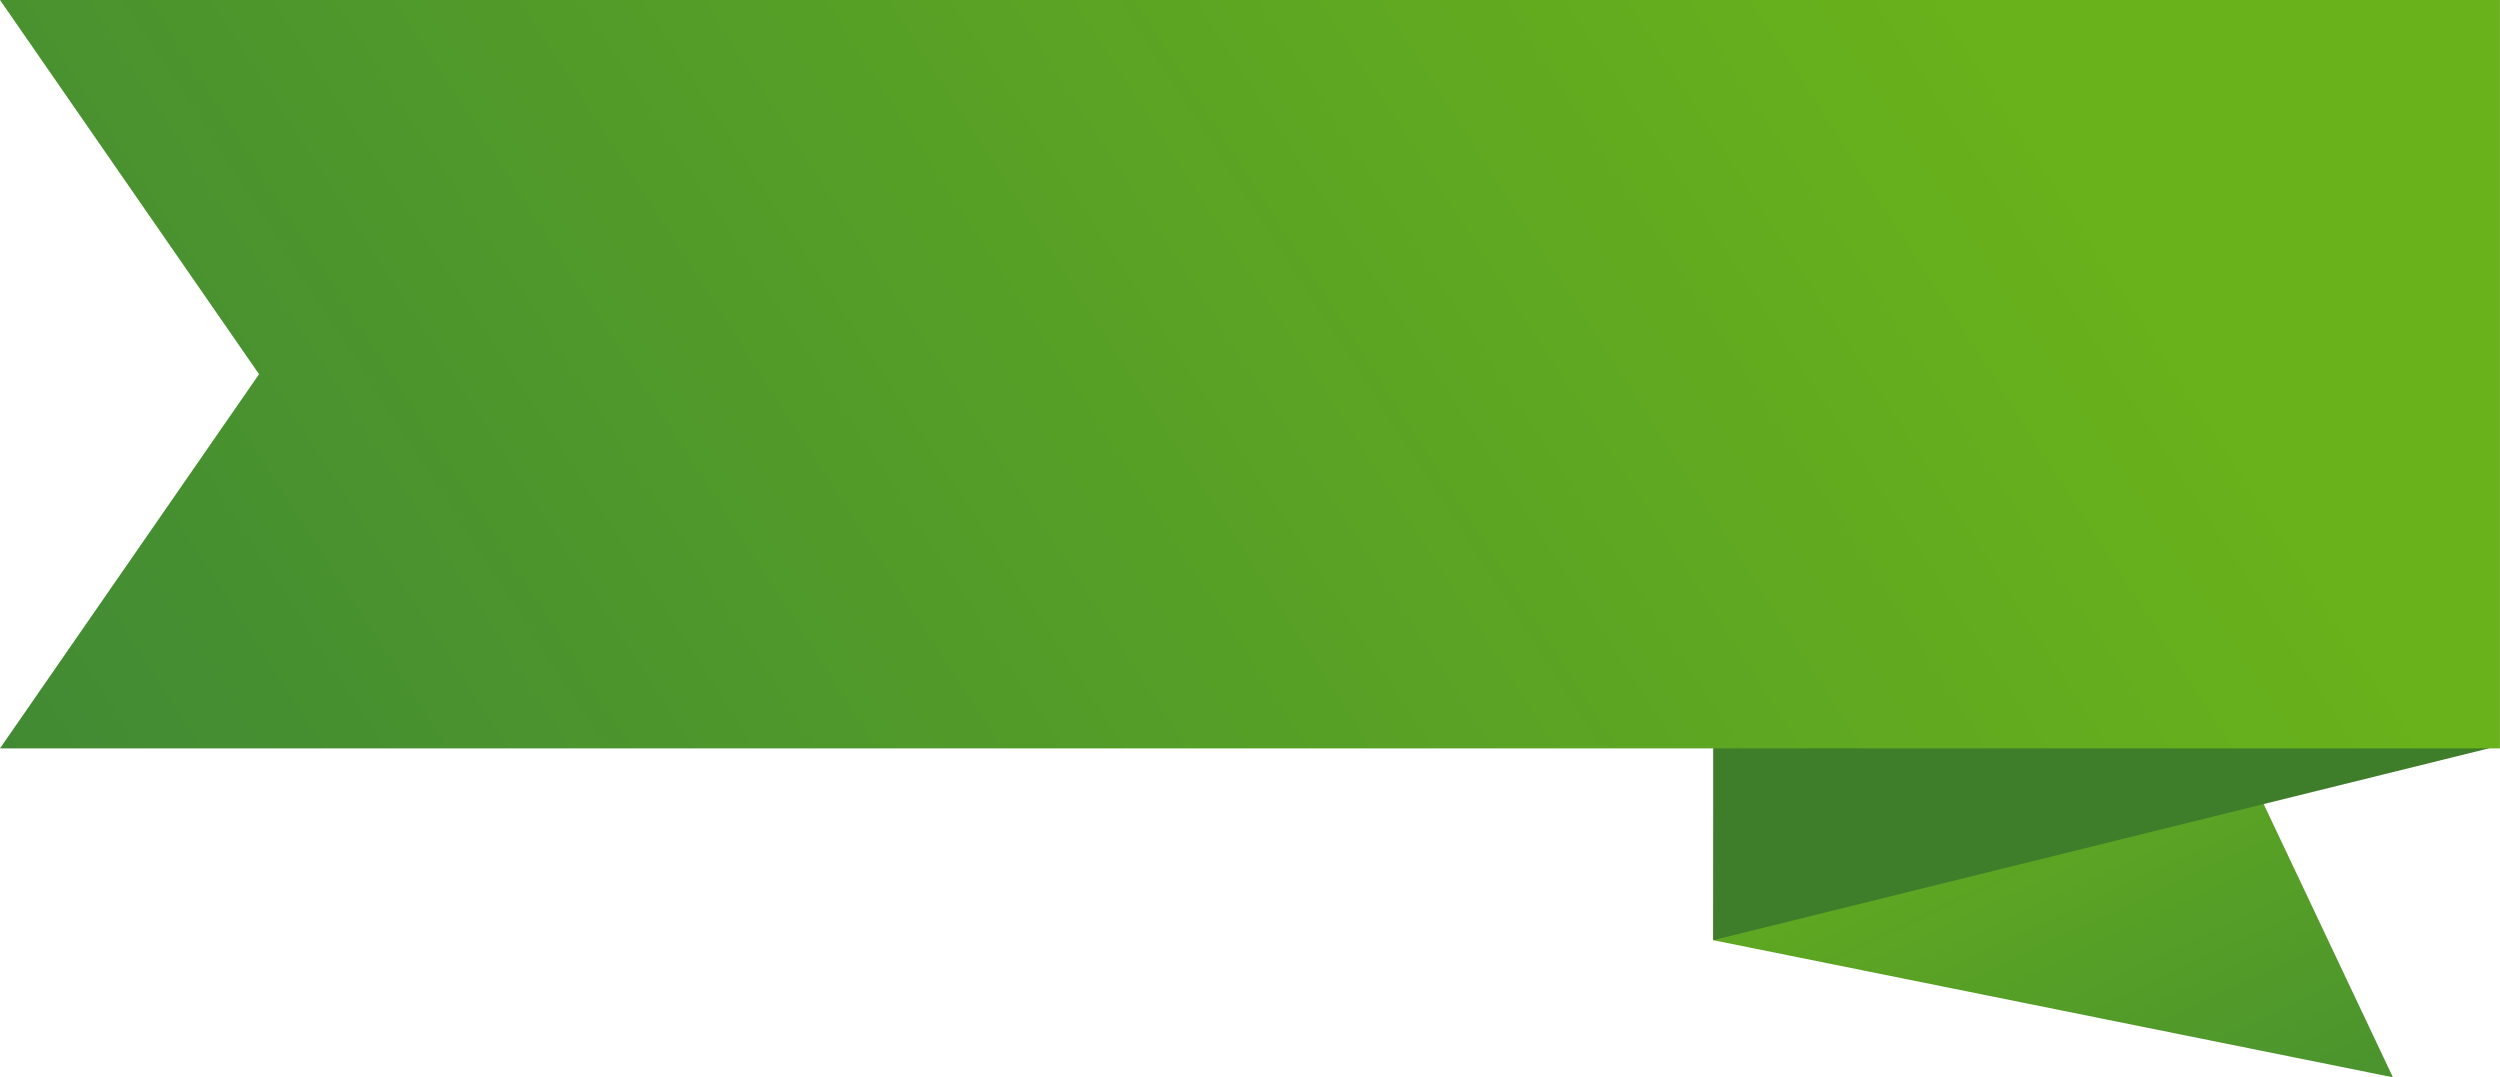 <svg width="782" height="337" viewBox="0 0 782 337" fill="none" xmlns="http://www.w3.org/2000/svg">
<g clip-path="url(#clip0_217_5)">
<path d="M535.89 294.09L748.51 336.98L660.01 149.88L748.51 35.68H537.32L535.89 294.09Z" fill="url(#paint0_linear_217_5)"/>
<path d="M535.89 294.09L778.49 234.09L777.06 0H535.89V294.09Z" fill="#3E7D29"/>
<path d="M0 234.09L81.03 117.05L0 0H781.98V234.09H0Z" fill="url(#paint1_linear_217_5)"/>
</g>
<defs>
<linearGradient id="paint0_linear_217_5" x1="645.62" y1="172.13" x2="847.18" y2="599.57" gradientUnits="userSpaceOnUse">
<stop stop-color="#69B21B"/>
<stop offset="1" stop-color="#1D664A"/>
</linearGradient>
<linearGradient id="paint1_linear_217_5" x1="602.33" y1="-19.37" x2="-430.84" y2="647.53" gradientUnits="userSpaceOnUse">
<stop stop-color="#69B21B"/>
<stop offset="1" stop-color="#1D664A"/>
</linearGradient>
<clipPath id="clip0_217_5">
<rect width="781.98" height="336.98" fill="white"/>
</clipPath>
</defs>
</svg>
